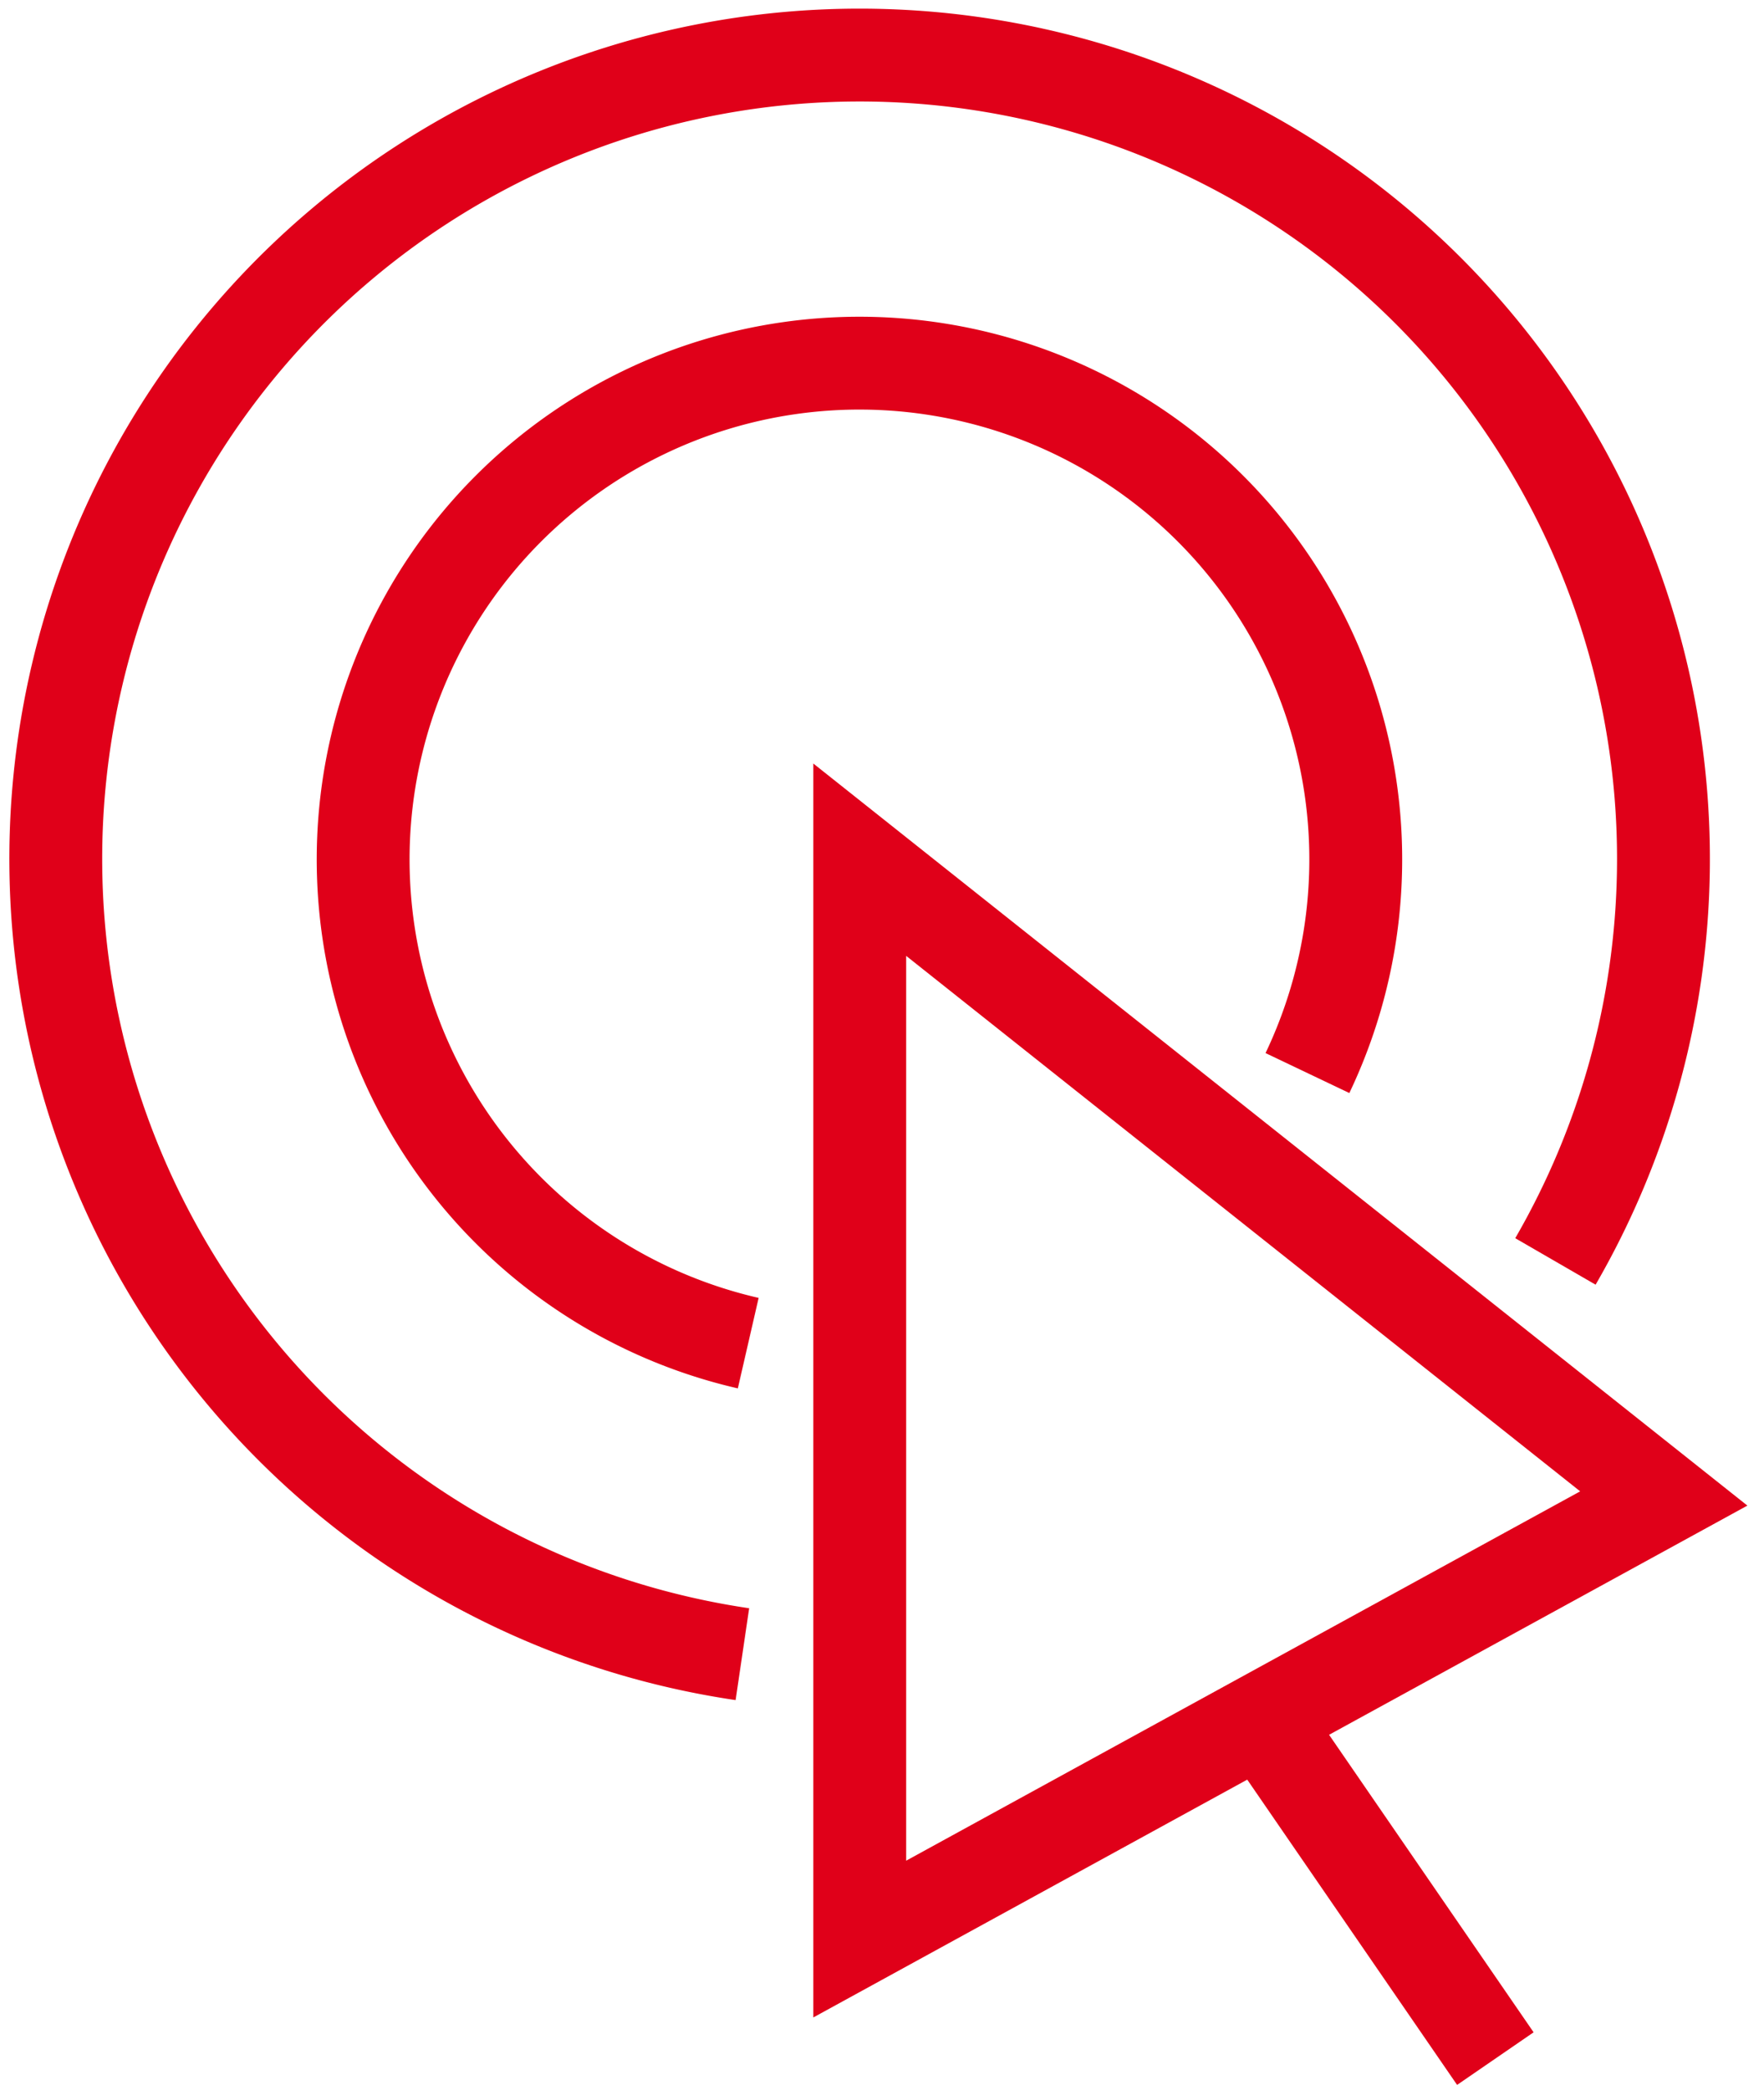 <svg xmlns="http://www.w3.org/2000/svg" xmlns:xlink="http://www.w3.org/1999/xlink" width="37.999" height="45.026" viewBox="0 0 37.999 45.026">
  <defs>
    <clipPath id="clip-path">
      <rect id="Rectangle_30" data-name="Rectangle 30" width="37.999" height="45.026" fill="none"/>
    </clipPath>
  </defs>
  <g id="manual_entry_icon" data-name="manual entry icon" transform="translate(0 0)">
    <g id="Group_5" data-name="Group 5" transform="translate(0 0)" clip-path="url(#clip-path)">
      <path id="Path_16" data-name="Path 16" d="M26.859,21.81a10.691,10.691,0,1,0-12.046,5.818" transform="translate(1.305 1.305)" fill="none" stroke="#e00019" stroke-width="2"/>
      <path id="Path_17" data-name="Path 17" d="M15.43,15.43V38.681l8.66-4.746,8.66-4.745Z" transform="translate(3.09 3.089)" fill="none" stroke="#e00019" stroke-width="2"/>
      <line id="Line_4" data-name="Line 4" x1="5.033" y1="7.321" transform="translate(27.179 37.024)" fill="none" stroke="#e00019" stroke-width="2"/>
      <path id="Path_18" data-name="Path 18" d="M33.306,26.973a17.316,17.316,0,1,0-17.514,8.46" transform="translate(0.2 0.2)" fill="none" stroke="#e00019" stroke-width="2"/>
    </g>
  </g>
</svg>
